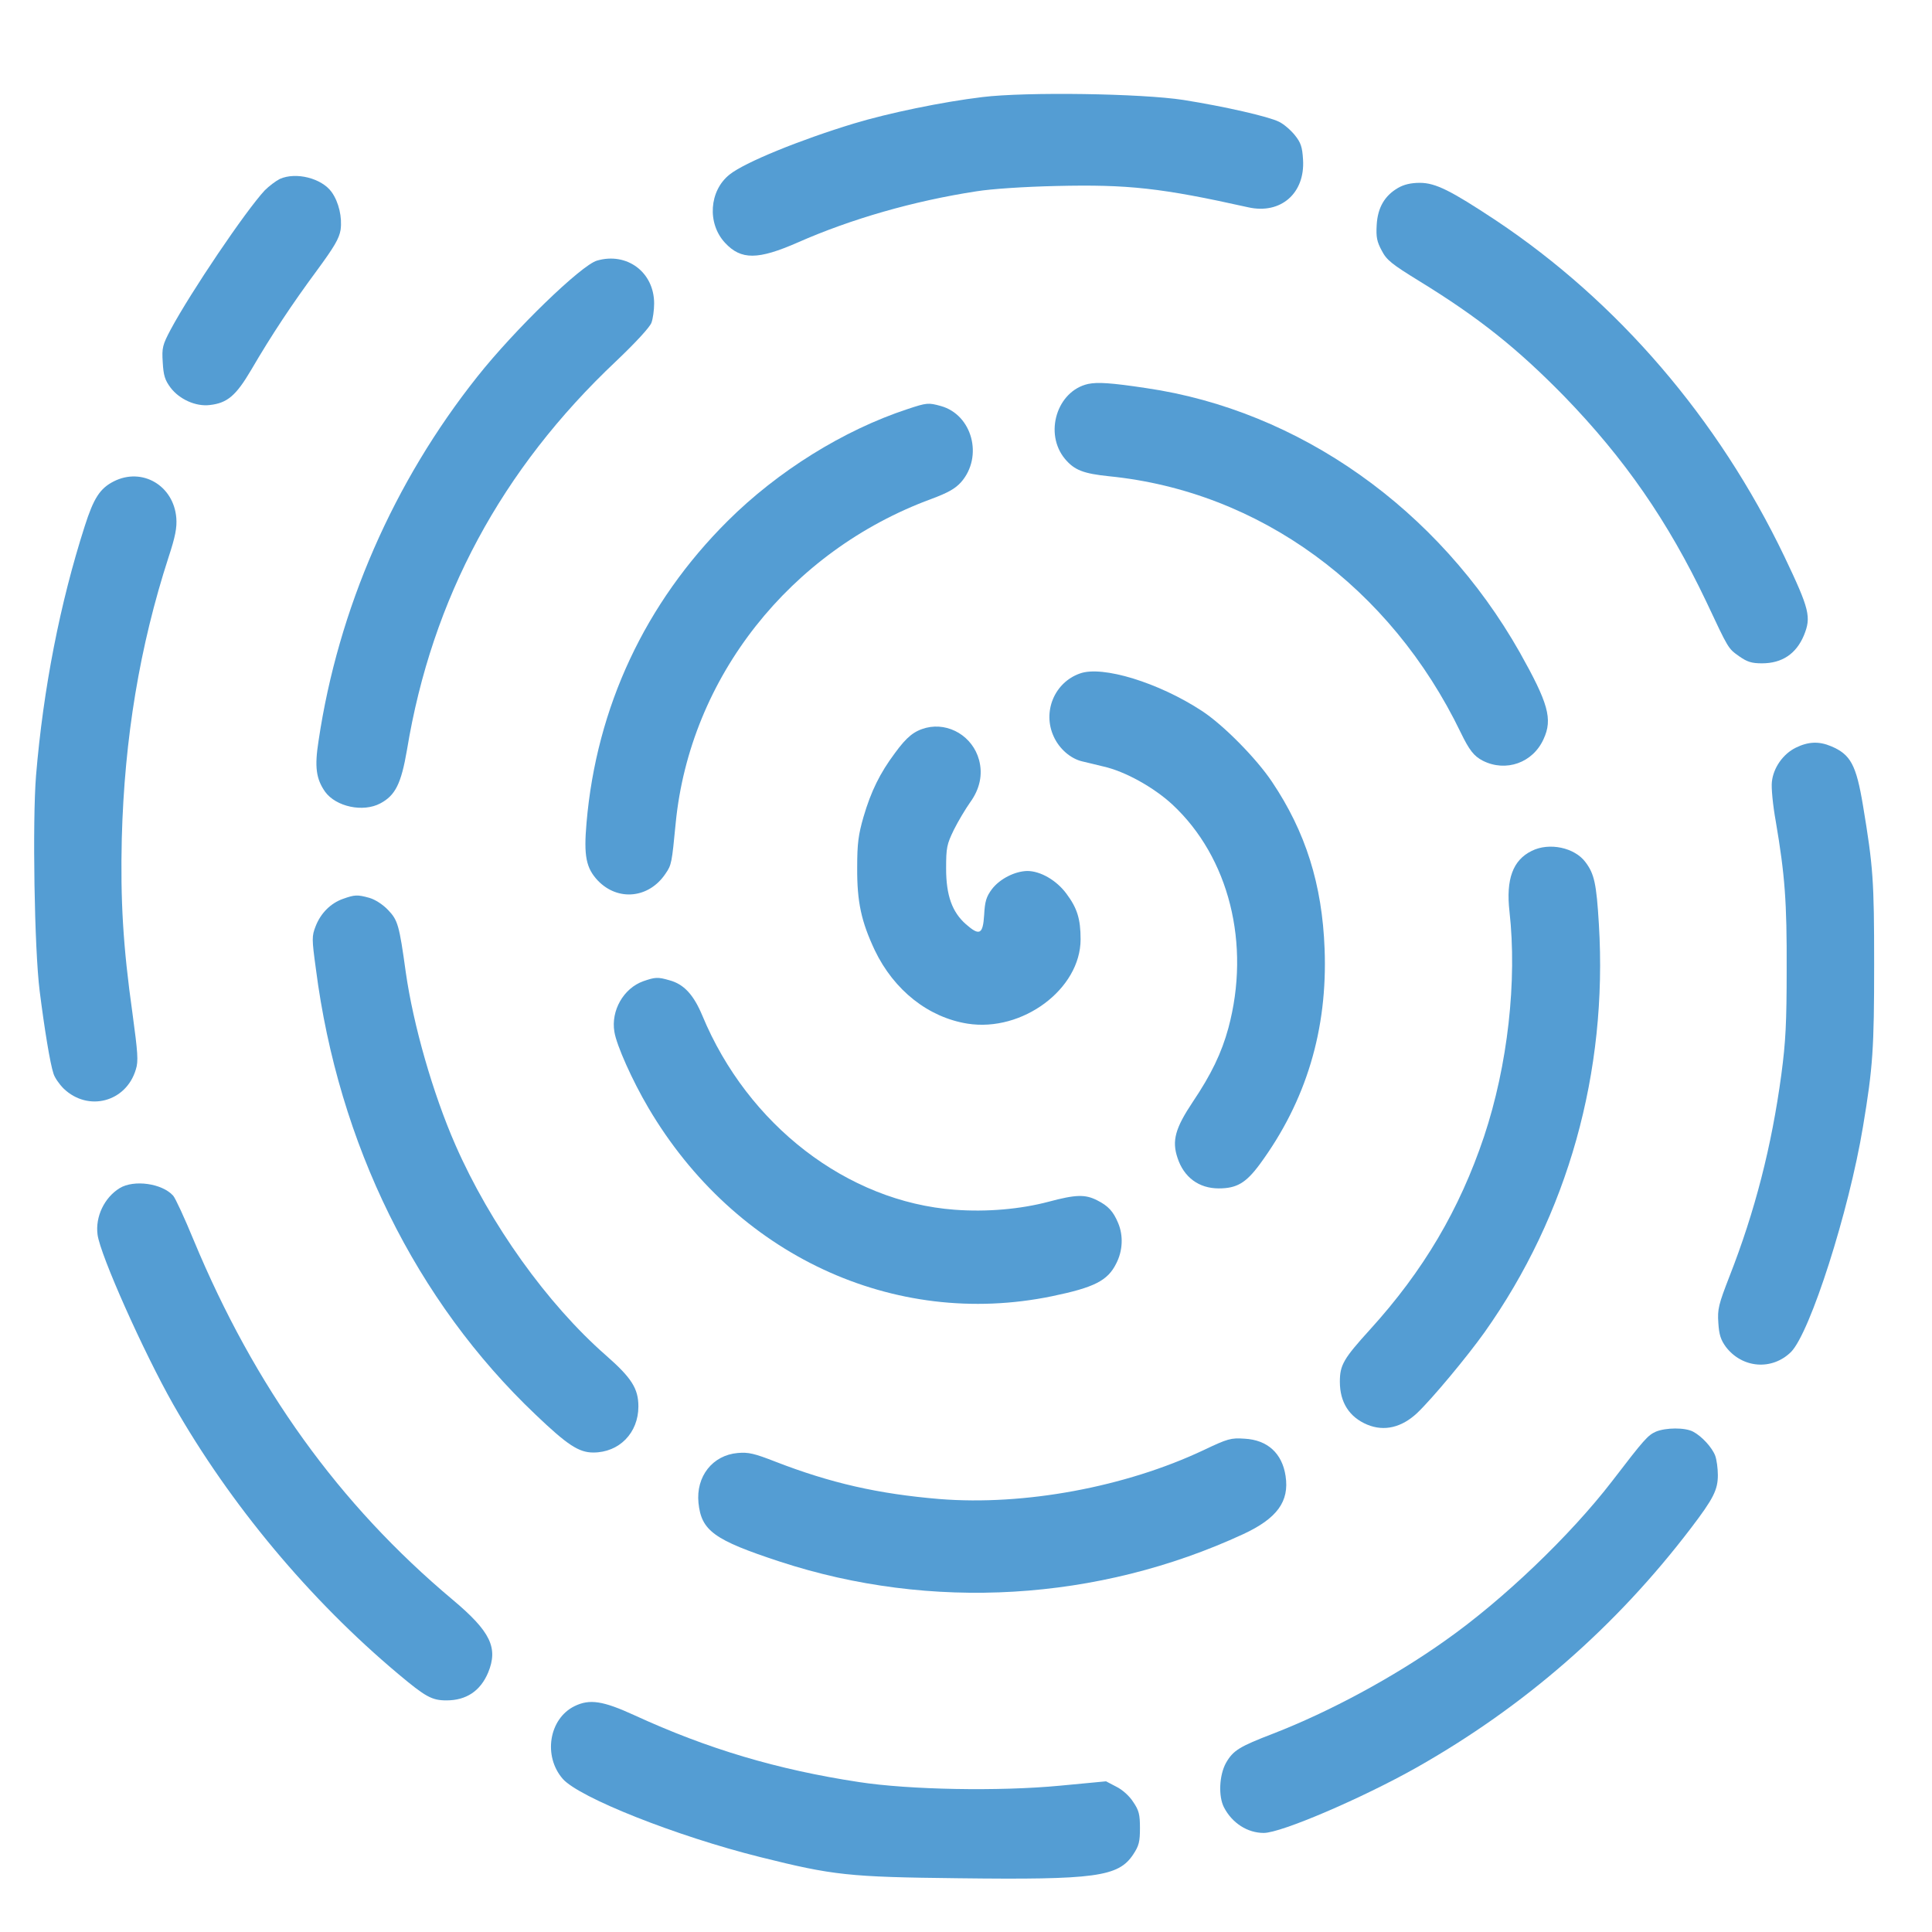 <?xml version="1.0" encoding="utf-8"?>
<svg viewBox="0 0 500 500" xmlns="http://www.w3.org/2000/svg">
  <g transform="matrix(0.06, 0, 0, -0.06, 14.495, 480.71)" fill="#ff0000" stroke="none" style="">
    <path d="M 3996.086 7593.176 C 3822.592 7572.274 3590.573 7524.198 3442.163 7479.257 C 3208.053 7408.187 2969.761 7310.989 2904.963 7258.733 C 2817.171 7188.709 2807.765 7047.615 2886.15 6964.004 C 2955.129 6889.8 3028.289 6890.844 3199.691 6966.094 C 3429.622 7067.473 3698.221 7144.812 3969.957 7186.618 C 4034.755 7197.07 4175.849 7206.476 4314.852 7209.612 C 4624.212 7216.927 4767.396 7201.25 5142.6 7117.639 C 5282.648 7086.285 5388.208 7178.257 5378.801 7323.532 C 5375.666 7377.878 5369.395 7396.69 5343.266 7429.09 C 5325.499 7451.038 5295.19 7477.166 5275.332 7486.573 C 5229.347 7509.566 5040.177 7552.417 4863.549 7580.634 C 4680.65 7608.853 4185.255 7616.169 3996.086 7593.176 Z" style="fill: rgb(84, 157, 211);"/>
    <path d="M 965.189 7239.921 C 948.466 7231.559 919.203 7209.612 900.39 7190.799 C 816.78 7100.917 580.578 6750.796 494.877 6590.891 C 459.343 6524.002 456.208 6511.46 460.388 6448.752 C 463.523 6392.314 469.794 6372.457 493.832 6340.057 C 532.502 6288.846 603.571 6257.492 663.145 6264.808 C 738.395 6273.169 776.019 6304.523 841.863 6416.353 C 929.655 6566.852 1018.49 6700.63 1125.095 6844.859 C 1200.344 6947.282 1221.248 6982.817 1227.518 7020.442 C 1234.834 7073.744 1220.202 7139.588 1188.848 7183.483 C 1145.998 7243.055 1035.213 7271.274 965.189 7239.921 Z" style="fill: rgb(84, 157, 211);"/>
    <path d="M 5788.495 7201.25 C 5731.012 7167.805 5700.703 7116.594 5696.523 7041.345 C 5693.387 6989.087 5697.568 6969.23 5718.47 6930.56 C 5739.373 6889.8 5762.366 6872.032 5879.421 6799.918 C 6136.525 6642.102 6301.657 6510.415 6505.459 6302.433 C 6765.697 6033.833 6952.777 5764.187 7117.908 5417.202 C 7215.107 5210.265 7211.971 5215.491 7260.047 5181.001 C 7294.537 5156.963 7313.349 5150.692 7358.29 5150.692 C 7445.036 5150.692 7505.654 5191.452 7539.099 5270.883 C 7571.498 5350.313 7564.182 5382.712 7454.443 5612.642 C 7170.166 6205.235 6737.479 6710.036 6210.73 7061.202 C 6016.335 7189.754 5950.491 7223.198 5882.557 7223.198 C 5843.888 7223.198 5813.578 7215.882 5788.495 7201.25 Z" style="fill: rgb(84, 157, 211);"/>
    <path d="M 2333.273 6887.71 C 2265.339 6867.852 1977.926 6589.845 1818.021 6388.134 C 1456.403 5933.5 1217.067 5385.848 1132.411 4816.249 C 1114.643 4703.373 1121.959 4652.162 1160.63 4596.77 C 1207.66 4531.971 1324.716 4506.887 1398.92 4546.603 C 1463.72 4581.093 1488.803 4631.259 1513.886 4777.578 C 1621.535 5430.788 1921.489 5987.846 2415.838 6453.978 C 2500.495 6534.453 2562.158 6601.341 2568.429 6620.154 C 2574.699 6636.876 2579.925 6674.501 2579.925 6702.72 C 2579.925 6837.543 2462.87 6925.334 2333.273 6887.71 Z" style="fill: rgb(84, 157, 211);"/>
    <path d="M 4451.765 6355.735 C 4316.942 6325.426 4260.505 6141.482 4352.477 6031.743 C 4393.237 5983.666 4431.907 5969.034 4542.691 5957.537 C 5190.677 5892.739 5756.095 5479.91 6059.185 4851.783 C 6095.765 4776.533 6115.623 4750.405 6154.292 4730.547 C 6253.581 4680.38 6370.636 4721.141 6416.622 4824.609 C 6456.337 4910.31 6436.479 4979.29 6313.153 5198.769 C 5963.032 5816.444 5362.079 6241.815 4701.552 6337.967 C 4548.963 6360.96 4492.525 6364.096 4451.765 6355.735 Z" style="fill: rgb(84, 157, 211);"/>
    <path d="M 3672.093 6247.04 C 3396.177 6156.113 3112.944 5979.485 2897.647 5765.233 C 2541.255 5410.931 2331.183 4961.522 2288.332 4462.992 C 2275.79 4319.809 2286.242 4267.551 2337.453 4213.204 C 2424.2 4123.323 2557.977 4136.909 2629.047 4243.513 C 2655.175 4281.138 2656.22 4289.5 2672.942 4461.947 C 2734.606 5089.029 3165.202 5634.59 3774.517 5859.295 C 3847.676 5886.468 3879.03 5904.235 3904.113 5932.454 C 4000.266 6042.194 3952.19 6223.003 3816.322 6260.627 C 3763.02 6275.259 3756.749 6275.259 3672.093 6247.04 Z" style="fill: rgb(84, 157, 211);"/>
    <path d="M 249.27 5935.59 C 189.698 5905.281 162.523 5863.476 123.854 5742.24 C 17.25 5409.886 -54.864 5041.998 -86.219 4665.748 C -101.896 4469.263 -93.535 3920.566 -70.542 3737.667 C -49.639 3572.536 -25.601 3425.171 -10.969 3381.276 C -5.743 3363.509 14.114 3335.29 32.927 3316.477 C 138.486 3215.099 302.572 3257.95 344.377 3399.042 C 355.875 3434.577 352.739 3471.157 329.746 3641.514 C 288.985 3929.973 277.489 4130.639 283.759 4396.103 C 295.257 4828.79 361.1 5224.897 485.471 5608.462 C 514.735 5697.299 522.051 5735.968 518.916 5777.774 C 507.419 5917.822 371.551 5997.252 249.27 5935.59 Z" style="fill: rgb(84, 157, 211);"/>
    <path d="M 4416.231 5106.796 C 4306.491 5068.126 4254.234 4941.665 4303.355 4835.061 C 4327.394 4781.759 4376.515 4738.908 4427.727 4727.412 C 4448.63 4722.186 4490.435 4712.78 4518.654 4705.464 C 4611.671 4684.561 4734.997 4615.582 4814.427 4542.422 C 5060.035 4314.583 5154.097 3939.379 5056.899 3577.762 C 5027.635 3470.112 4982.695 3377.095 4903.264 3258.994 C 4828.014 3146.12 4812.337 3091.773 4837.42 3017.568 C 4864.594 2933.957 4929.393 2885.88 5015.094 2885.88 C 5092.434 2885.88 5132.149 2908.874 5191.722 2989.349 C 5392.388 3262.13 5485.405 3571.49 5471.818 3919.521 C 5461.367 4196.482 5390.298 4423.277 5245.023 4639.62 C 5178.135 4739.953 5033.906 4886.273 4941.934 4945.845 C 4756.945 5067.081 4513.428 5142.331 4416.231 5106.796 Z" style="fill: rgb(84, 157, 211);"/>
    <path d="M 3753.614 4872.686 C 3701.357 4859.098 3670.003 4834.015 3618.791 4763.991 C 3553.992 4677.245 3515.323 4598.86 3482.923 4488.075 C 3460.975 4411.78 3455.749 4374.155 3455.749 4270.687 C 3454.705 4121.233 3473.517 4036.576 3532.045 3912.205 C 3614.61 3740.803 3761.975 3623.747 3931.287 3596.574 C 4168.533 3558.949 4419.365 3746.029 4419.365 3960.282 C 4419.365 4048.073 4404.734 4095.104 4357.703 4157.812 C 4314.852 4215.294 4245.873 4255.009 4189.436 4255.009 C 4136.134 4253.965 4071.336 4221.566 4036.845 4176.625 C 4012.808 4144.225 4006.536 4124.367 4003.402 4065.84 C 3998.176 3981.184 3983.544 3973.868 3925.016 4025.08 C 3865.443 4077.337 3839.315 4149.451 3839.315 4265.461 C 3839.315 4356.388 3842.451 4369.975 3872.76 4432.683 C 3891.572 4470.308 3922.926 4522.565 3942.784 4550.784 C 3984.589 4608.266 3998.176 4670.974 3981.453 4733.682 C 3954.28 4835.061 3851.857 4896.724 3753.614 4872.686 Z" style="fill: rgb(84, 157, 211);"/>
    <path d="M 7504.609 4786.984 C 7449.217 4759.811 7407.411 4700.238 7401.141 4639.62 C 7398.005 4614.537 7405.321 4538.242 7417.863 4469.263 C 7457.578 4236.197 7465.939 4120.187 7464.894 3831.73 C 7464.894 3600.754 7460.713 3518.188 7441.901 3377.095 C 7400.095 3066.69 7327.981 2786.593 7218.242 2506.496 C 7171.21 2385.26 7165.985 2365.403 7170.166 2305.83 C 7173.3 2254.618 7180.617 2232.67 7202.565 2202.361 C 7273.634 2109.344 7402.185 2099.938 7483.706 2180.414 C 7566.272 2264.024 7733.494 2786.593 7794.112 3152.39 C 7836.963 3408.449 7842.189 3491.015 7842.189 3852.632 C 7842.189 4214.25 7838.007 4272.777 7794.112 4537.196 C 7764.848 4712.78 7740.81 4757.721 7656.154 4793.256 C 7603.897 4815.203 7557.912 4813.113 7504.609 4786.984 Z" style="fill: rgb(84, 157, 211);"/>
    <path d="M 6365.41 4341.756 C 6283.89 4302.041 6253.581 4219.476 6269.258 4080.472 C 6302.702 3781.563 6261.941 3416.81 6159.518 3109.541 C 6053.959 2794.953 5898.234 2530.535 5667.259 2276.566 C 5553.339 2151.149 5537.662 2123.976 5537.662 2051.862 C 5537.662 1963.025 5578.422 1899.271 5655.762 1866.872 C 5728.922 1836.563 5804.172 1854.331 5871.061 1917.039 C 5935.859 1978.702 6086.359 2159.511 6161.608 2265.07 C 6521.135 2771.961 6693.583 3387.546 6654.913 4025.08 C 6644.461 4200.663 6635.055 4242.468 6597.43 4292.635 C 6550.4 4356.388 6440.66 4379.381 6365.41 4341.756 Z" style="fill: rgb(84, 157, 211);"/>
    <path d="M 1237.969 4134.819 C 1184.667 4116.007 1141.817 4073.156 1119.869 4016.719 C 1103.147 3973.868 1103.147 3962.372 1120.915 3832.774 C 1218.112 3078.186 1552.555 2399.892 2068.853 1909.723 C 2205.766 1779.081 2254.887 1746.682 2317.595 1746.682 C 2429.425 1746.682 2511.991 1831.338 2511.991 1945.258 C 2511.991 2022.598 2482.728 2068.584 2371.943 2165.781 C 2119.02 2387.35 1872.367 2732.245 1722.913 3072.96 C 1625.715 3294.529 1541.059 3590.303 1508.66 3818.143 C 1480.441 4022.99 1474.17 4042.847 1432.365 4086.743 C 1409.372 4110.781 1376.973 4131.683 1351.89 4139 C 1299.633 4153.632 1288.136 4152.586 1237.969 4134.819 Z" style="fill: rgb(84, 157, 211);"/>
    <path d="M 2532.894 3779.472 C 2448.237 3749.163 2392.845 3653.012 2408.522 3561.039 C 2417.928 3502.511 2485.862 3350.967 2554.842 3233.911 C 2927.956 2599.513 3612.52 2279.701 4296.039 2420.795 C 4477.893 2458.42 4536.421 2487.684 4573 2561.888 C 4601.219 2616.235 4604.355 2682.079 4581.362 2736.426 C 4560.459 2786.593 4538.511 2810.631 4490.435 2834.669 C 4439.224 2860.797 4398.463 2859.753 4281.407 2828.398 C 4159.127 2795.999 4013.852 2783.457 3875.894 2793.909 C 3412.899 2828.398 2983.348 3159.707 2787.908 3631.063 C 2750.282 3720.945 2708.477 3766.931 2645.769 3783.653 C 2595.602 3798.285 2584.105 3797.24 2532.894 3779.472 Z" style="fill: rgb(84, 157, 211);"/>
    <path d="M 274.354 2886.926 C 208.51 2846.165 168.795 2763.6 179.246 2686.26 C 190.742 2598.469 377.822 2179.368 505.328 1954.664 C 750.936 1523.023 1094.786 1111.238 1476.261 791.426 C 1594.362 692.139 1621.535 677.507 1684.243 677.507 C 1769.944 677.507 1830.562 718.267 1864.007 797.698 C 1907.902 904.302 1874.457 974.326 1711.416 1111.238 C 1220.202 1523.023 856.495 2029.913 593.12 2664.311 C 554.45 2758.374 514.735 2844.075 505.328 2854.527 C 457.252 2907.829 336.017 2924.551 274.354 2886.926 Z" style="fill: rgb(84, 157, 211);"/>
    <path d="M 6900.52 1836.563 C 6866.03 1820.886 6851.399 1805.21 6711.351 1622.31 C 6532.632 1390.29 6243.129 1112.284 5992.297 935.656 C 5768.637 776.795 5492.721 628.385 5250.249 534.324 C 5103.93 477.886 5077.802 462.209 5046.447 407.862 C 5017.184 354.56 5013.004 263.633 5038.087 215.556 C 5073.622 147.622 5139.465 105.817 5209.49 105.817 C 5284.739 105.817 5632.769 255.271 5866.88 386.959 C 6333.011 650.333 6728.072 995.228 7052.065 1420.599 C 7149.263 1548.106 7168.075 1585.731 7168.075 1649.485 C 7168.075 1678.748 7162.85 1716.373 7156.579 1733.095 C 7142.991 1768.629 7099.096 1816.706 7061.471 1836.563 C 7025.937 1855.376 6943.371 1854.331 6900.52 1836.563 Z" style="fill: rgb(84, 157, 211);"/>
    <path d="M 4950.296 1757.133 C 4611.671 1597.227 4175.849 1516.751 3811.096 1546.016 C 3546.676 1567.963 3340.785 1614.994 3103.538 1706.967 C 3012.611 1742.502 2986.484 1748.772 2940.497 1744.592 C 2831.803 1735.185 2759.689 1643.213 2771.185 1529.293 C 2783.727 1409.103 2838.074 1369.388 3121.306 1276.371 C 3774.517 1062.117 4494.616 1104.968 5120.653 1394.471 C 5266.972 1462.405 5320.274 1535.564 5303.551 1645.303 C 5288.919 1743.546 5225.166 1801.029 5126.923 1806.254 C 5067.35 1810.436 5053.763 1806.254 4950.296 1757.133 Z" style="fill: rgb(84, 157, 211);"/>
    <path d="M 2236.075 652.424 C 2126.335 598.076 2100.208 437.125 2185.909 338.882 C 2256.977 258.407 2673.988 92.23 3038.74 1.303 C 3352.281 -77.082 3420.215 -84.398 3890.526 -89.624 C 4484.164 -96.94 4582.407 -83.352 4646.16 12.8 C 4671.243 50.425 4675.424 68.193 4675.424 126.719 C 4675.424 185.247 4671.243 203.015 4646.16 239.595 C 4630.484 264.678 4599.129 292.896 4573 305.438 L 4529.105 328.431 L 4330.529 309.619 C 4067.154 284.536 3679.409 291.852 3463.065 325.296 C 3111.9 378.597 2809.855 468.48 2494.224 613.754 C 2359.402 675.416 2301.919 684.823 2236.075 652.424 Z" style="fill: rgb(84, 157, 211);"/>
  </g>
</svg>